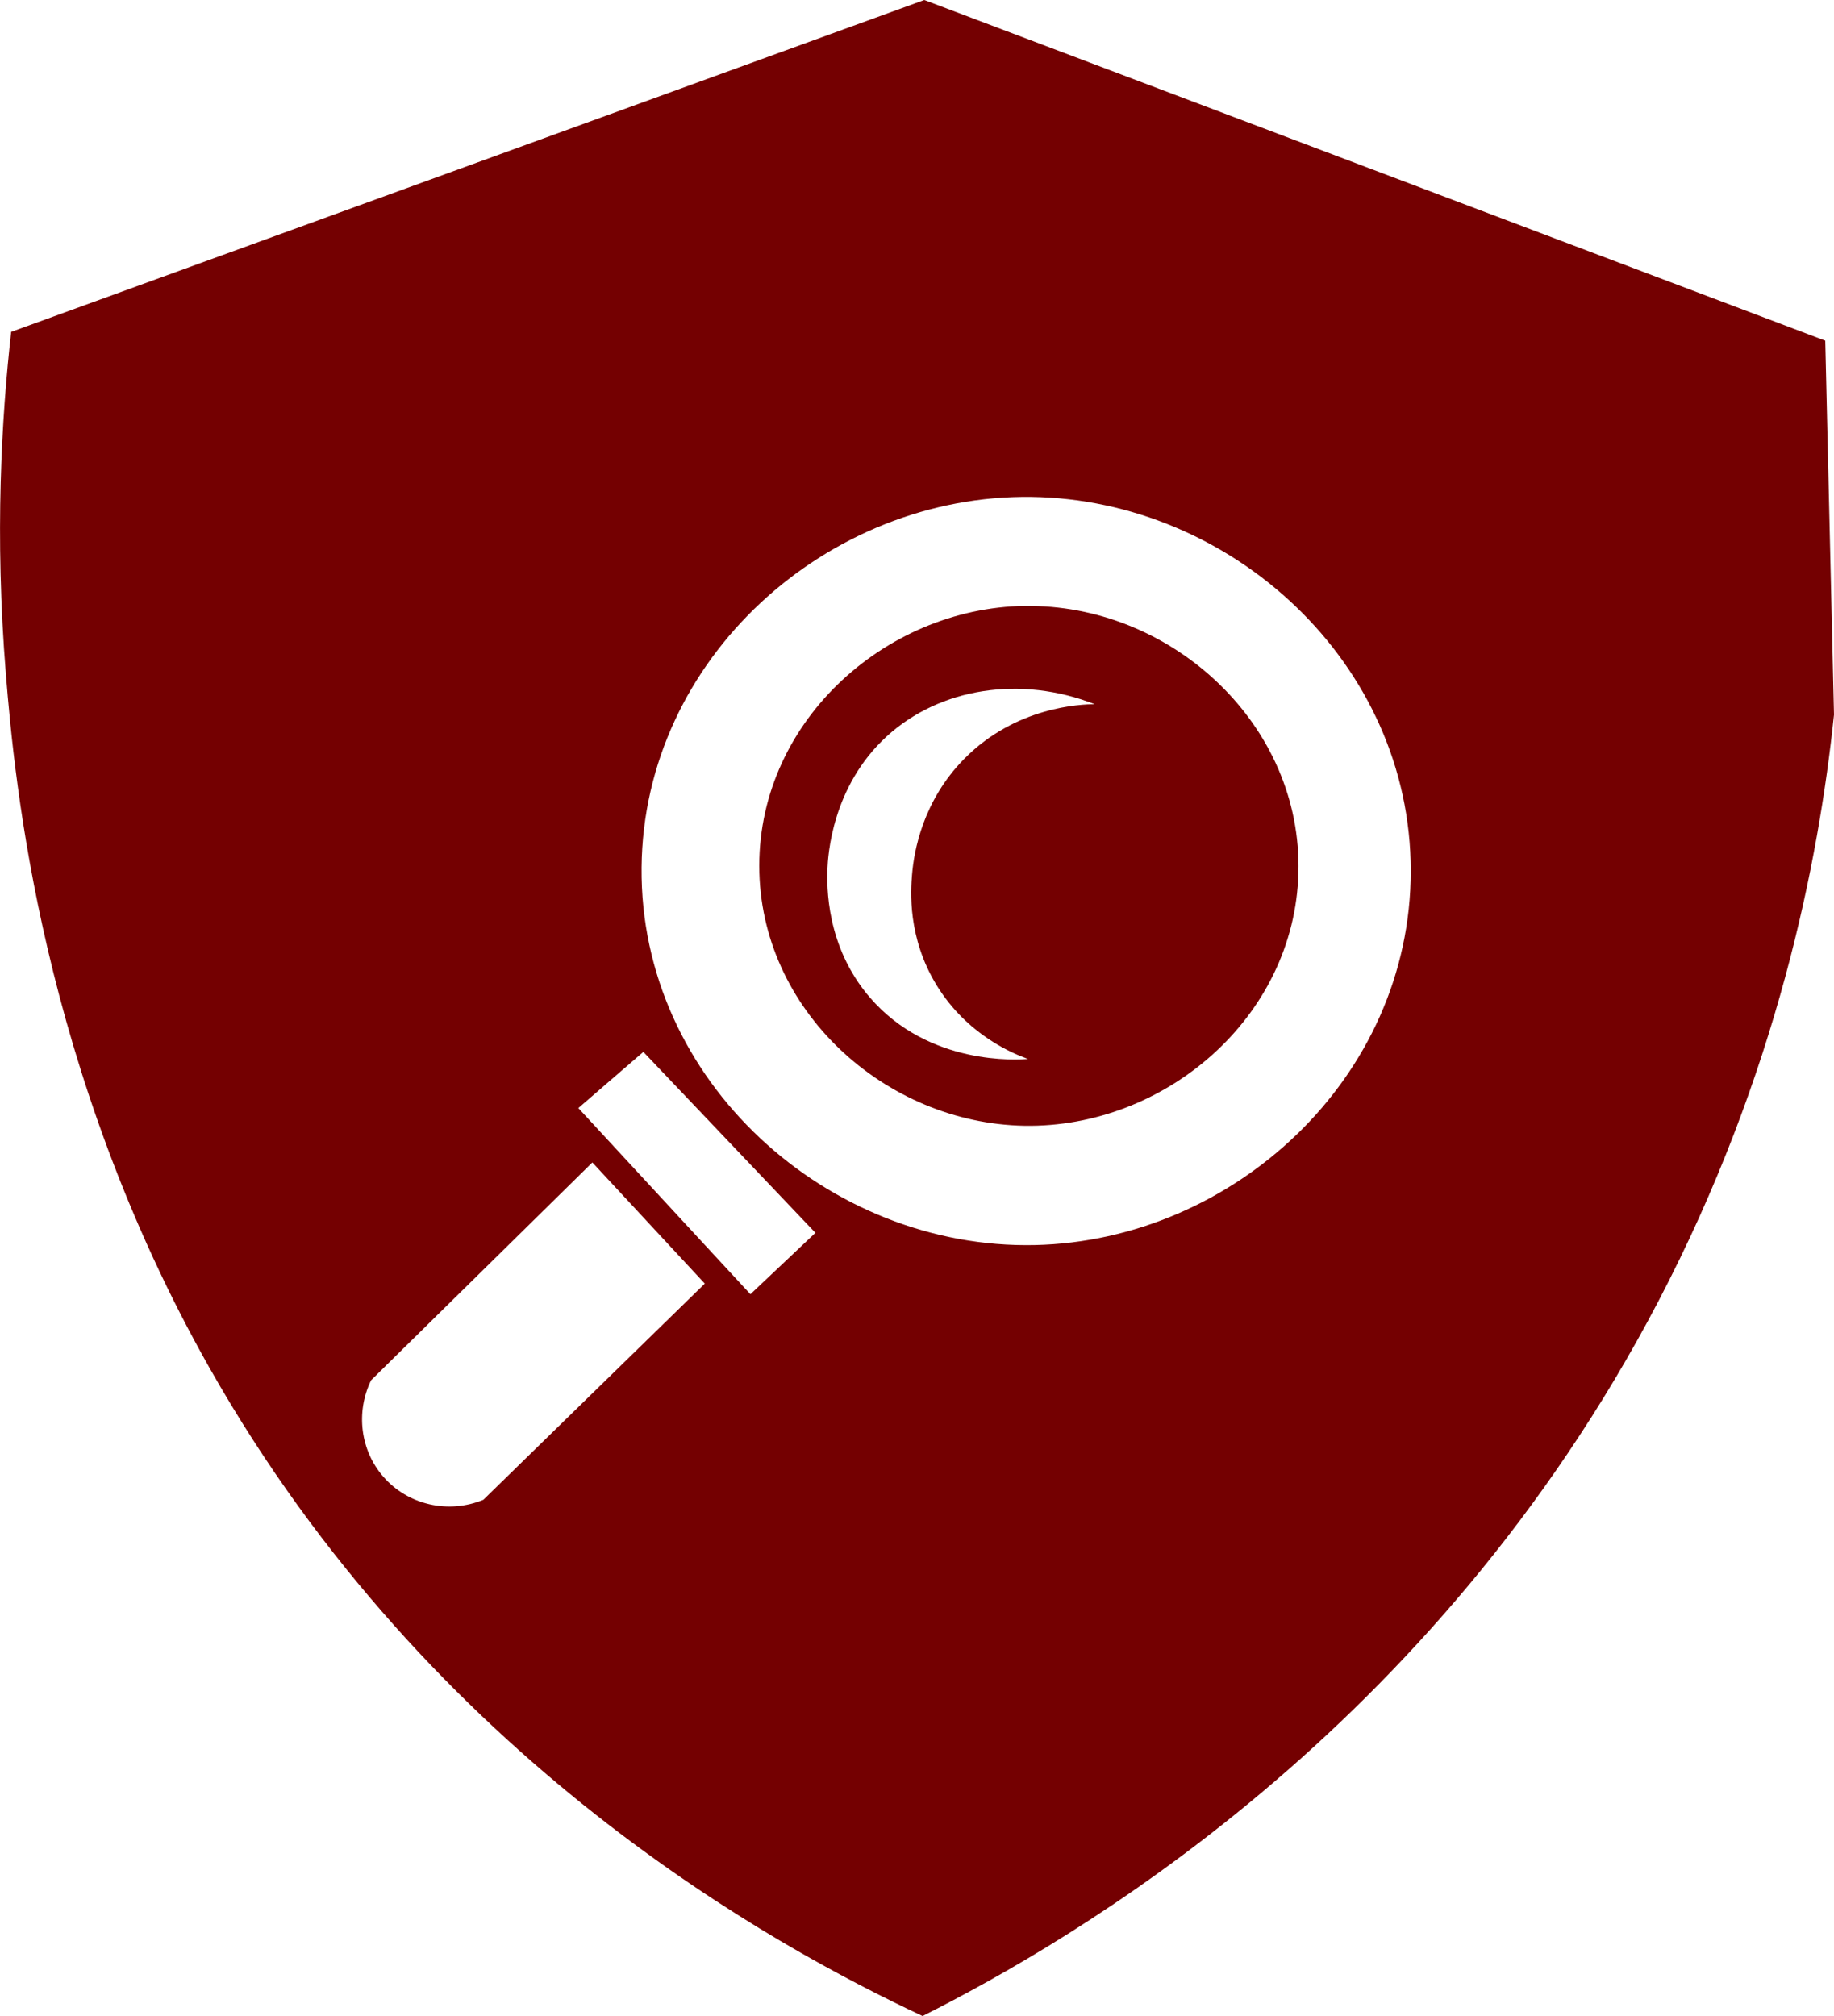 <?xml version="1.0" encoding="UTF-8"?>
<svg id="a" data-name="Layer 2" xmlns="http://www.w3.org/2000/svg" viewBox="0 0 174.06 191.33">
  <defs>
    <style>
      .b {
        fill: #740001;
      }
    </style>
  </defs>
  <path class="b" d="m173.22,32.33L87.72,0C58.83,10.5,29.95,21,1.06,31.5c-.91,8.09-1.58,19.28-.5,32.5.83,10.19,3.35,37.59,19.33,65.83,21.11,37.32,53.78,54.99,67.67,61.5,14.23-7.17,48.41-26.87,69.83-67.83,11.29-21.59,15.22-41.79,16.67-55.67-.28-11.83-.56-23.67-.83-35.5Zm-127.33,110c-3.33,1.38-7.17.5-9.5-2.17-2.19-2.5-2.65-6.13-1.17-9.17,7-6.89,14-13.78,21-20.67,3.56,3.83,7.11,7.67,10.67,11.5-7,6.83-14,13.67-21,20.5Zm25.33-19.5c-5.44-5.89-10.89-11.78-16.33-17.67,2.06-1.78,4.11-3.56,6.17-5.33,5.44,5.72,10.89,11.44,16.33,17.17-2.06,1.94-4.11,3.89-6.17,5.83Zm27-4.67c-19.6.43-37.52-15.55-37.33-35.83.18-19.87,17.66-35.43,37-35.17,19,.26,36,15.74,36,35.5,0,19.7-16.9,35.09-35.67,35.5Z"/>
  <path class="b" d="m97.89,57.5c-13.47-.14-25.83,10.73-25.83,24.67,0,13.71,11.97,24.44,25.17,24.67,13.28.22,25.64-10.23,26-24,.37-13.98-11.8-25.2-25.33-25.33Zm-9,36c2.91,4.75,7.32,6.52,8.67,7-.93.08-9.4.67-15-5.83-4.2-4.88-4.08-10.61-4.03-12.17.05-1.32.43-7.84,5.61-12.6,5.07-4.65,12.77-5.81,19.75-3.07-1.27.01-7.45.21-12.35,5.16-3.97,4.01-4.8,8.8-4.98,11.01-.13,1.53-.44,5.97,2.33,10.5Z"/>
</svg>
